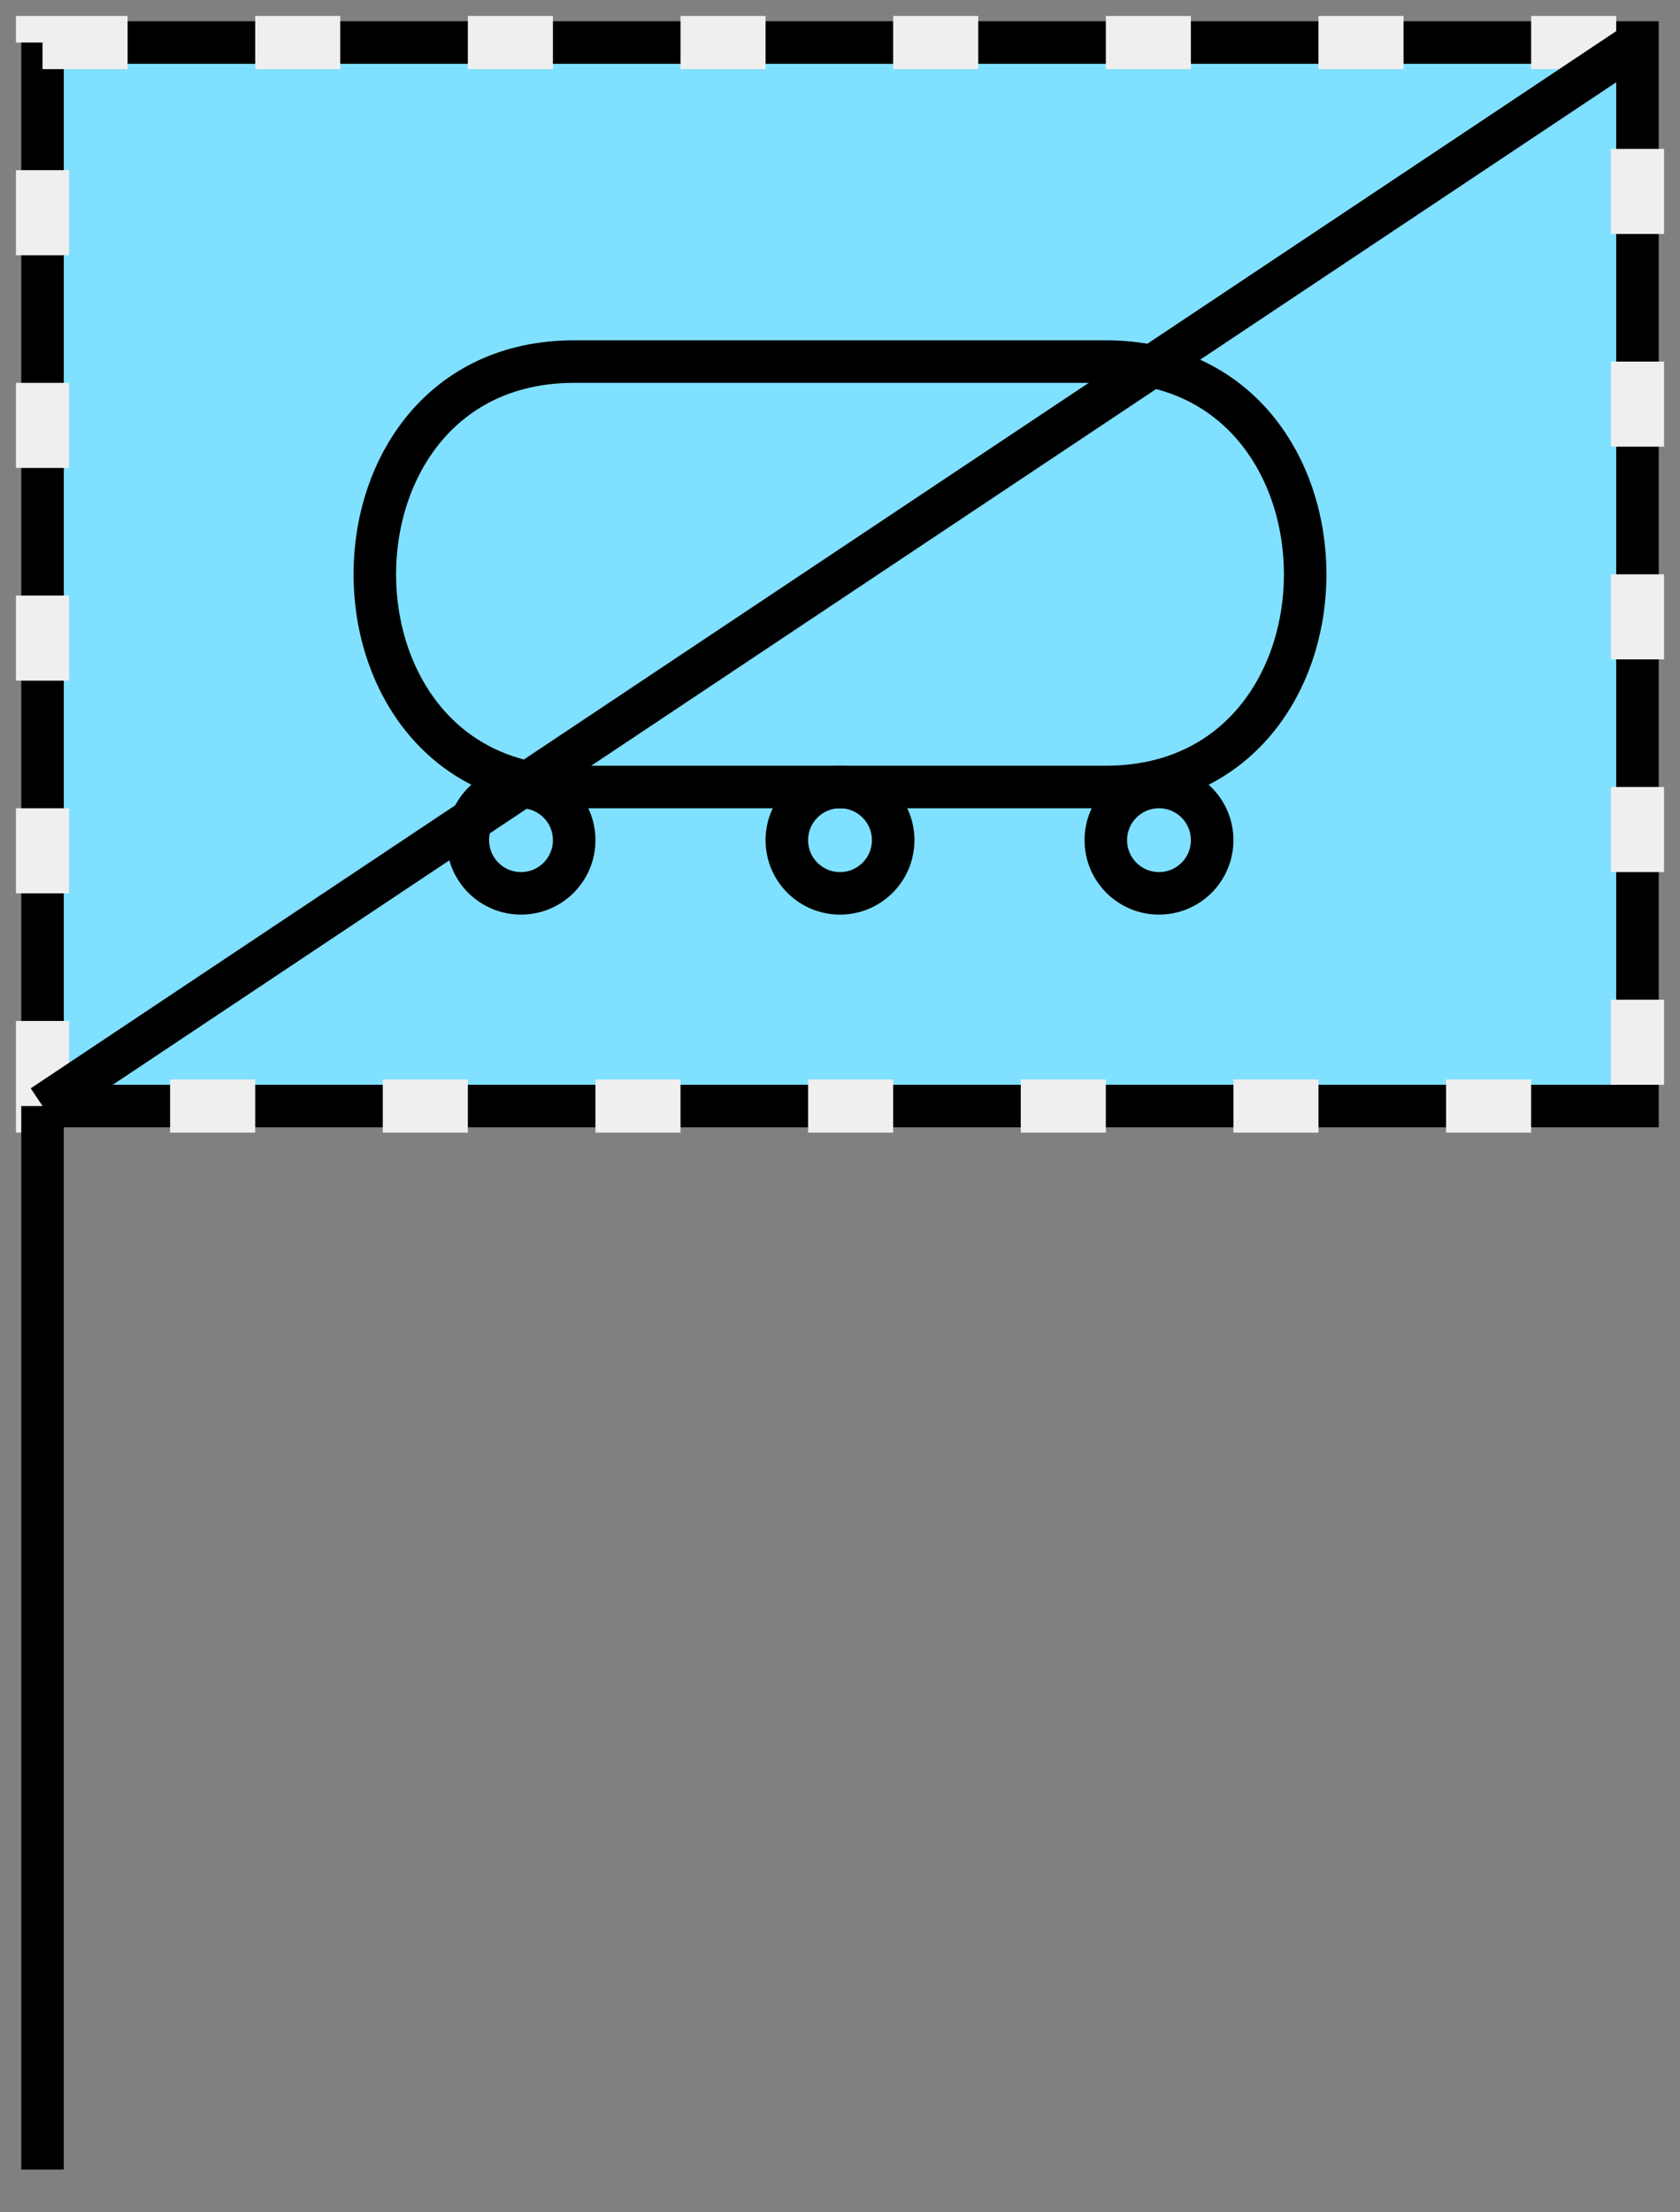 <svg xmlns="http://www.w3.org/2000/svg" version="1.2" baseProfile="tiny" width="158" height="208" viewBox="21 46 158 208"><rect x="21" y="46" width="158" height="208" fill="#808080" stroke="none"/><path d="M25,50 l150,0 0,100 -150,0 z" stroke-width="4" stroke="black" fill="rgb(128,224,255)" fill-opacity="1" ></path><path d="M25,50 l150,0 0,100 -150,0 z" stroke-width="5" stroke-dasharray="8,12" stroke="rgb(239, 239, 239)" fill="none" ></path><path d="M125,80 C150,80 150,120 125,120 L75,120 C50,120 50,80 75,80 Z" stroke-width="4" stroke="black" fill="none" ></path><path d="M25,150L175,50" stroke-width="4" stroke="black" fill="black" ></path><circle cx="70" cy="125" r="5" stroke-width="4" stroke="black" fill="none" ></circle><circle cx="100" cy="125" r="5" stroke-width="4" stroke="black" fill="none" ></circle><circle cx="130" cy="125" r="5" stroke-width="4" stroke="black" fill="none" ></circle><path d="M25,150 L25,250" stroke-width="4" stroke="black" fill="none" ></path></svg>